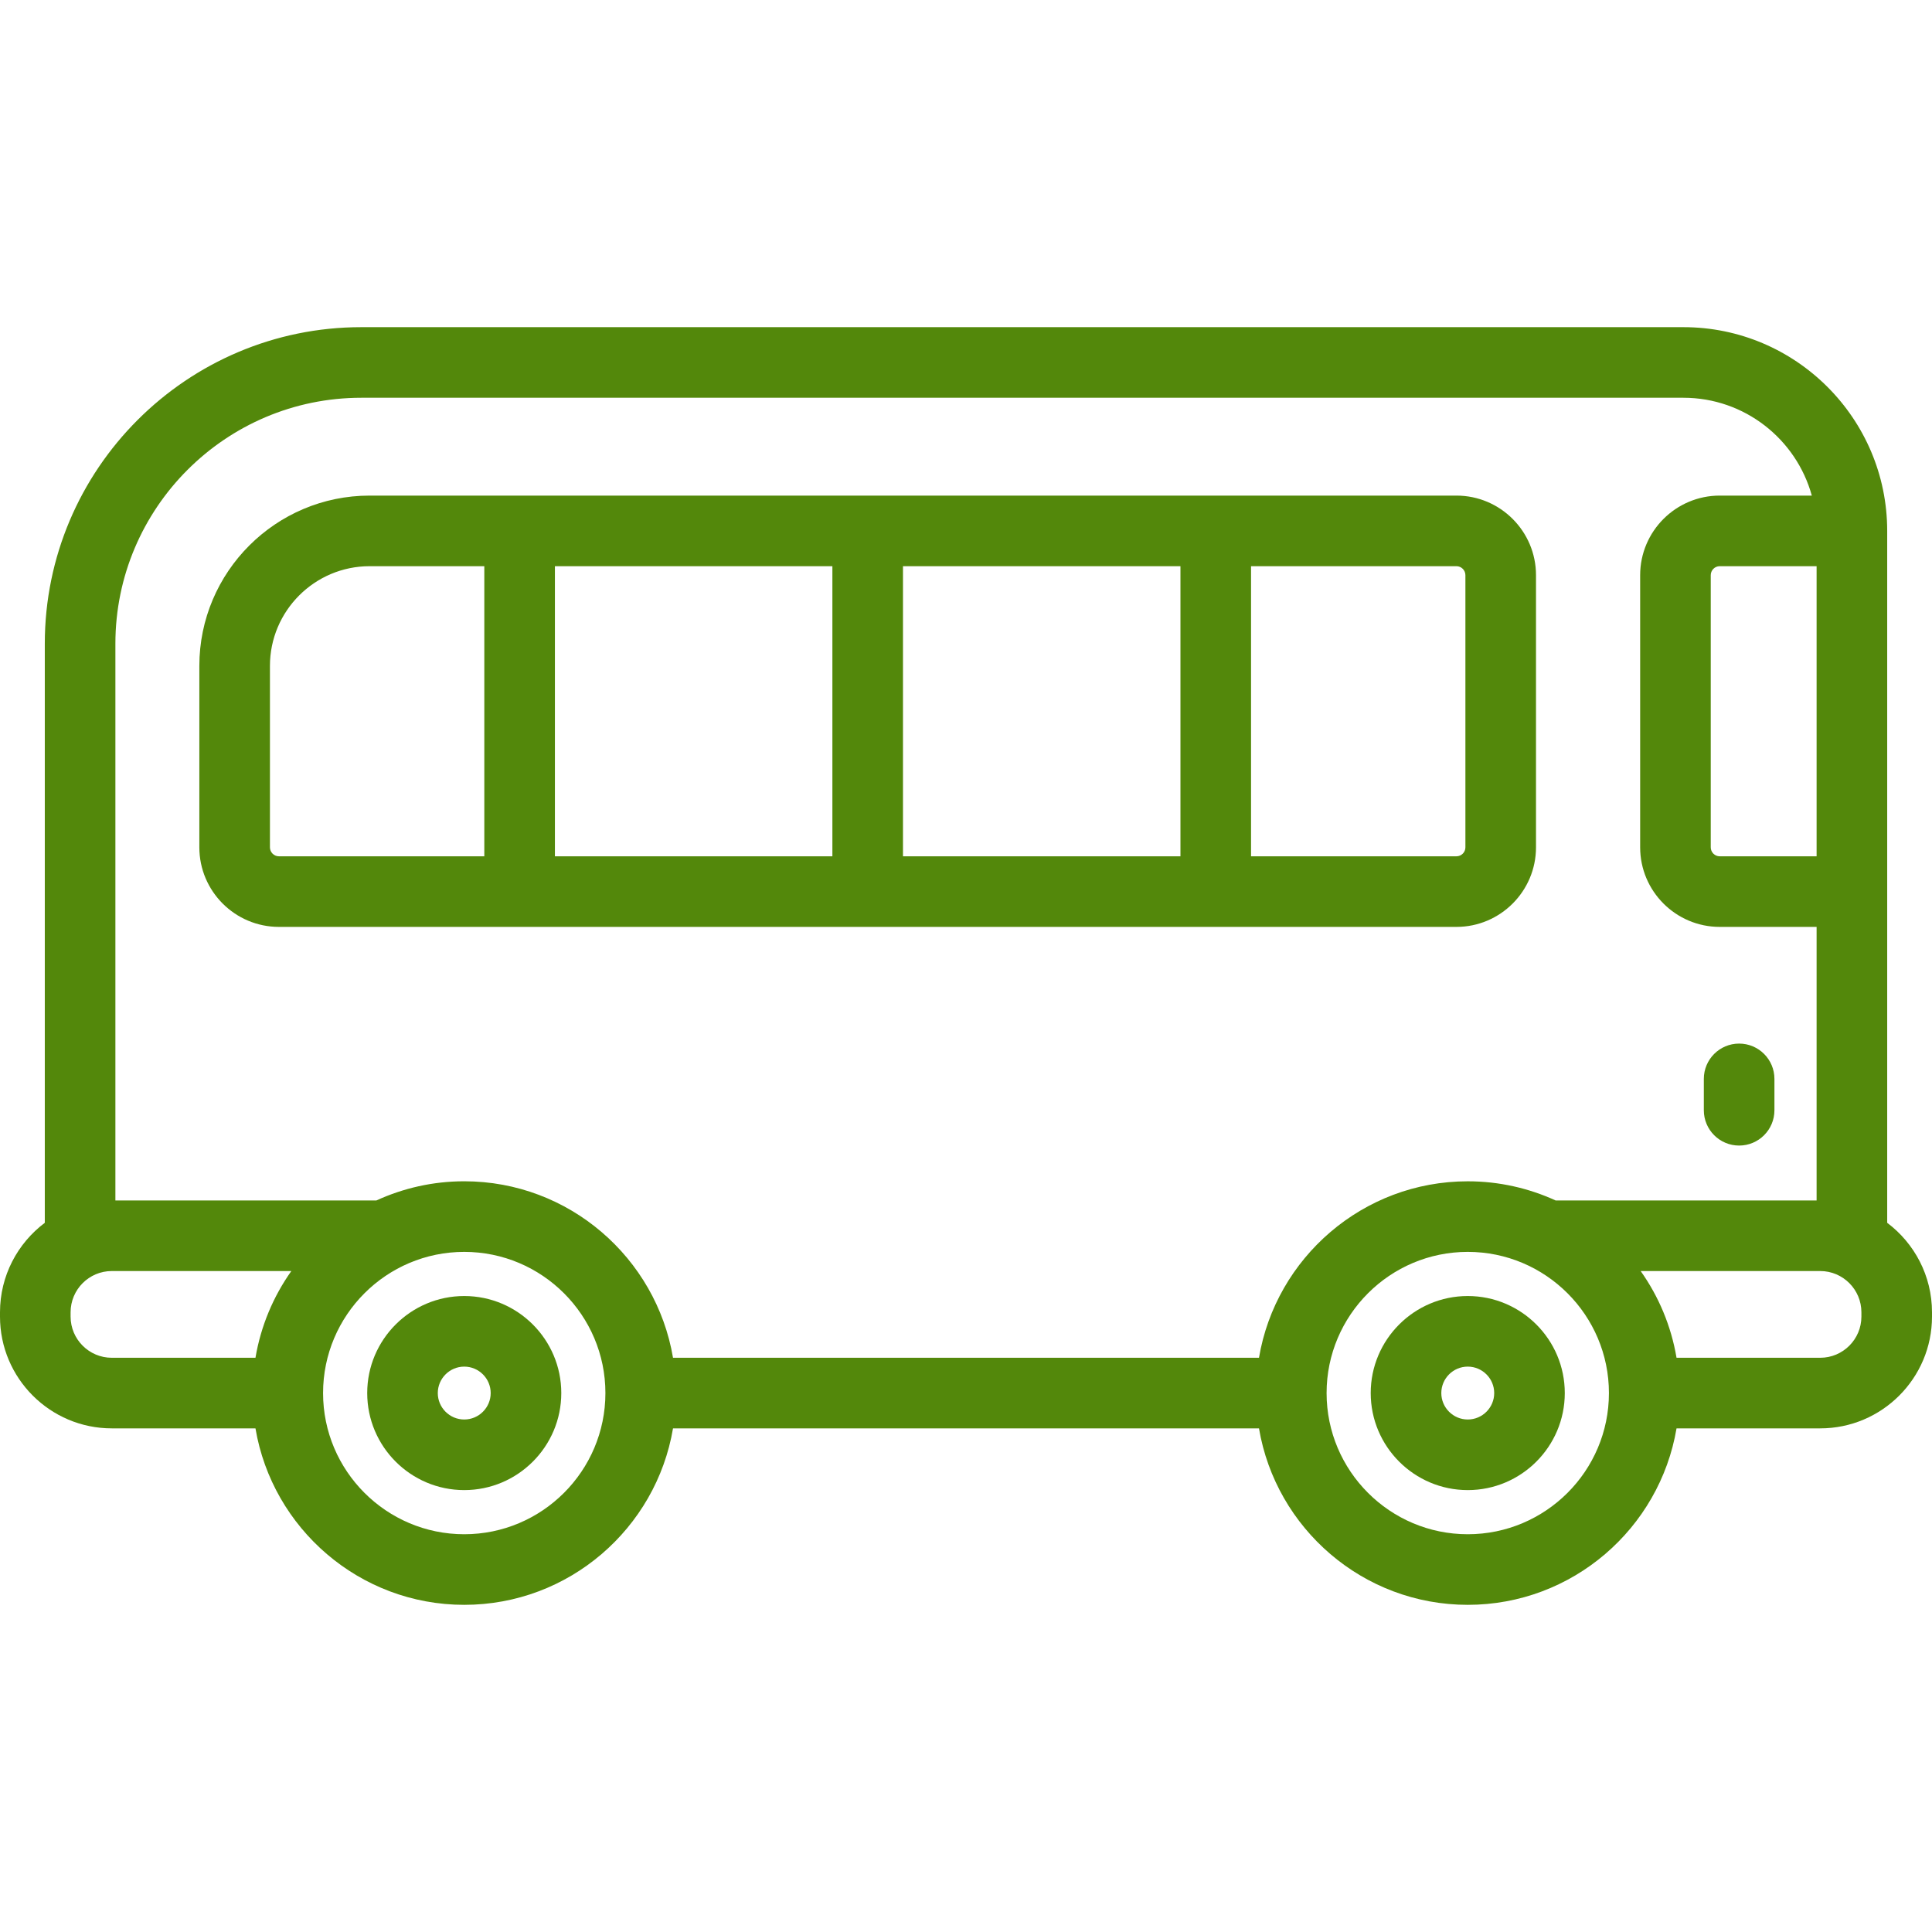 <svg width="100" height="100" viewBox="0 0 100 100" fill="none" xmlns="http://www.w3.org/2000/svg">
<g clip-path="url(#clip0)">
<path d="M24.029 67.082C21.26 67.082 19.007 69.335 19.007 72.105C19.007 74.874 21.26 77.127 24.029 77.127C26.798 77.127 29.052 74.874 29.052 72.105C29.052 69.335 26.798 67.082 24.029 67.082ZM24.029 73.473C23.274 73.473 22.66 72.859 22.66 72.105C22.66 71.35 23.275 70.736 24.029 70.736C24.783 70.736 25.398 71.35 25.398 72.105C25.398 72.859 24.783 73.473 24.029 73.473Z" fill="#53880B"/>
<path d="M75.971 67.082C73.201 67.082 70.948 69.335 70.948 72.105C70.948 74.874 73.202 77.127 75.971 77.127C78.74 77.127 80.993 74.874 80.993 72.105C80.994 69.335 78.74 67.082 75.971 67.082ZM75.971 73.473C75.216 73.473 74.602 72.859 74.602 72.105C74.602 71.35 75.216 70.736 75.971 70.736C76.725 70.736 77.34 71.35 77.34 72.105C77.34 72.859 76.726 73.473 75.971 73.473Z" fill="#53880B"/>
<path d="M97.681 63.292V46.149V27.479C97.681 21.664 92.95 16.934 87.135 16.934H18.701C9.668 16.934 2.319 24.283 2.319 33.316V63.292C0.912 64.349 0 66.031 0 67.923V68.147C0 71.337 2.595 73.932 5.785 73.932H13.223C14.096 79.109 18.608 83.066 24.029 83.066C29.45 83.066 33.962 79.109 34.835 73.932H65.165C66.038 79.109 70.55 83.066 75.971 83.066C81.393 83.066 85.904 79.109 86.777 73.932H94.215C97.405 73.932 100 71.337 100 68.147V67.923C100 66.031 99.088 64.349 97.681 63.292ZM94.027 44.322H89.013C88.757 44.322 88.548 44.114 88.548 43.857V29.771C88.548 29.515 88.756 29.306 89.013 29.306H94.027V44.322ZM3.654 68.147V67.923C3.654 66.746 4.61 65.789 5.785 65.789H15.079C14.149 67.102 13.501 68.628 13.223 70.278H5.785C4.61 70.278 3.654 69.322 3.654 68.147ZM24.029 79.412C20 79.412 16.722 76.134 16.722 72.105C16.722 68.075 20 64.797 24.029 64.797C28.058 64.797 31.336 68.075 31.336 72.105C31.336 76.134 28.058 79.412 24.029 79.412ZM65.165 70.278H34.835C33.962 65.101 29.45 61.143 24.029 61.143C22.407 61.143 20.869 61.5 19.482 62.135H5.973V33.316C5.973 26.298 11.683 20.588 18.701 20.588H87.135C90.303 20.588 92.976 22.736 93.779 25.652H89.013C86.742 25.652 84.894 27.5 84.894 29.772V43.857C84.894 46.129 86.741 47.976 89.013 47.976H94.027V62.135H80.518C79.132 61.501 77.593 61.144 75.971 61.144C70.549 61.144 66.037 65.101 65.165 70.278ZM75.971 79.412C71.942 79.412 68.664 76.134 68.664 72.105C68.664 68.075 71.942 64.797 75.971 64.797C80 64.797 83.278 68.075 83.278 72.105C83.278 76.134 80 79.412 75.971 79.412ZM96.346 68.147C96.346 69.322 95.39 70.278 94.215 70.278H86.777C86.499 68.628 85.851 67.102 84.921 65.789H94.215C95.39 65.789 96.346 66.746 96.346 67.923V68.147Z" fill="#53880B"/>
<path d="M79.503 43.857V29.771C79.503 27.5 77.656 25.652 75.384 25.652H19.132C14.272 25.652 10.318 29.606 10.318 34.467V43.857C10.318 46.128 12.166 47.976 14.437 47.976H75.384C77.656 47.976 79.503 46.128 79.503 43.857ZM46.738 29.306H61.1V44.322H46.738V29.306ZM43.084 44.322H28.722V29.306H43.084V44.322ZM13.972 43.857V34.467C13.972 31.621 16.287 29.306 19.132 29.306H25.068V44.322H14.437C14.181 44.322 13.972 44.114 13.972 43.857ZM75.849 43.857C75.849 44.114 75.641 44.322 75.384 44.322H64.754V29.306H75.384C75.641 29.306 75.849 29.515 75.849 29.771V43.857Z" fill="#53880B"/>
<path d="M90.017 59.294C91.026 59.294 91.844 58.476 91.844 57.467V55.843C91.844 54.834 91.026 54.016 90.017 54.016C89.008 54.016 88.19 54.834 88.19 55.843V57.467C88.19 58.476 89.008 59.294 90.017 59.294Z" fill="#53880B"/>
</g>
<defs>
<clipPath id="clip0">
<rect width="100" height="100" fill="white"/>
</clipPath>
</defs>
</svg>

